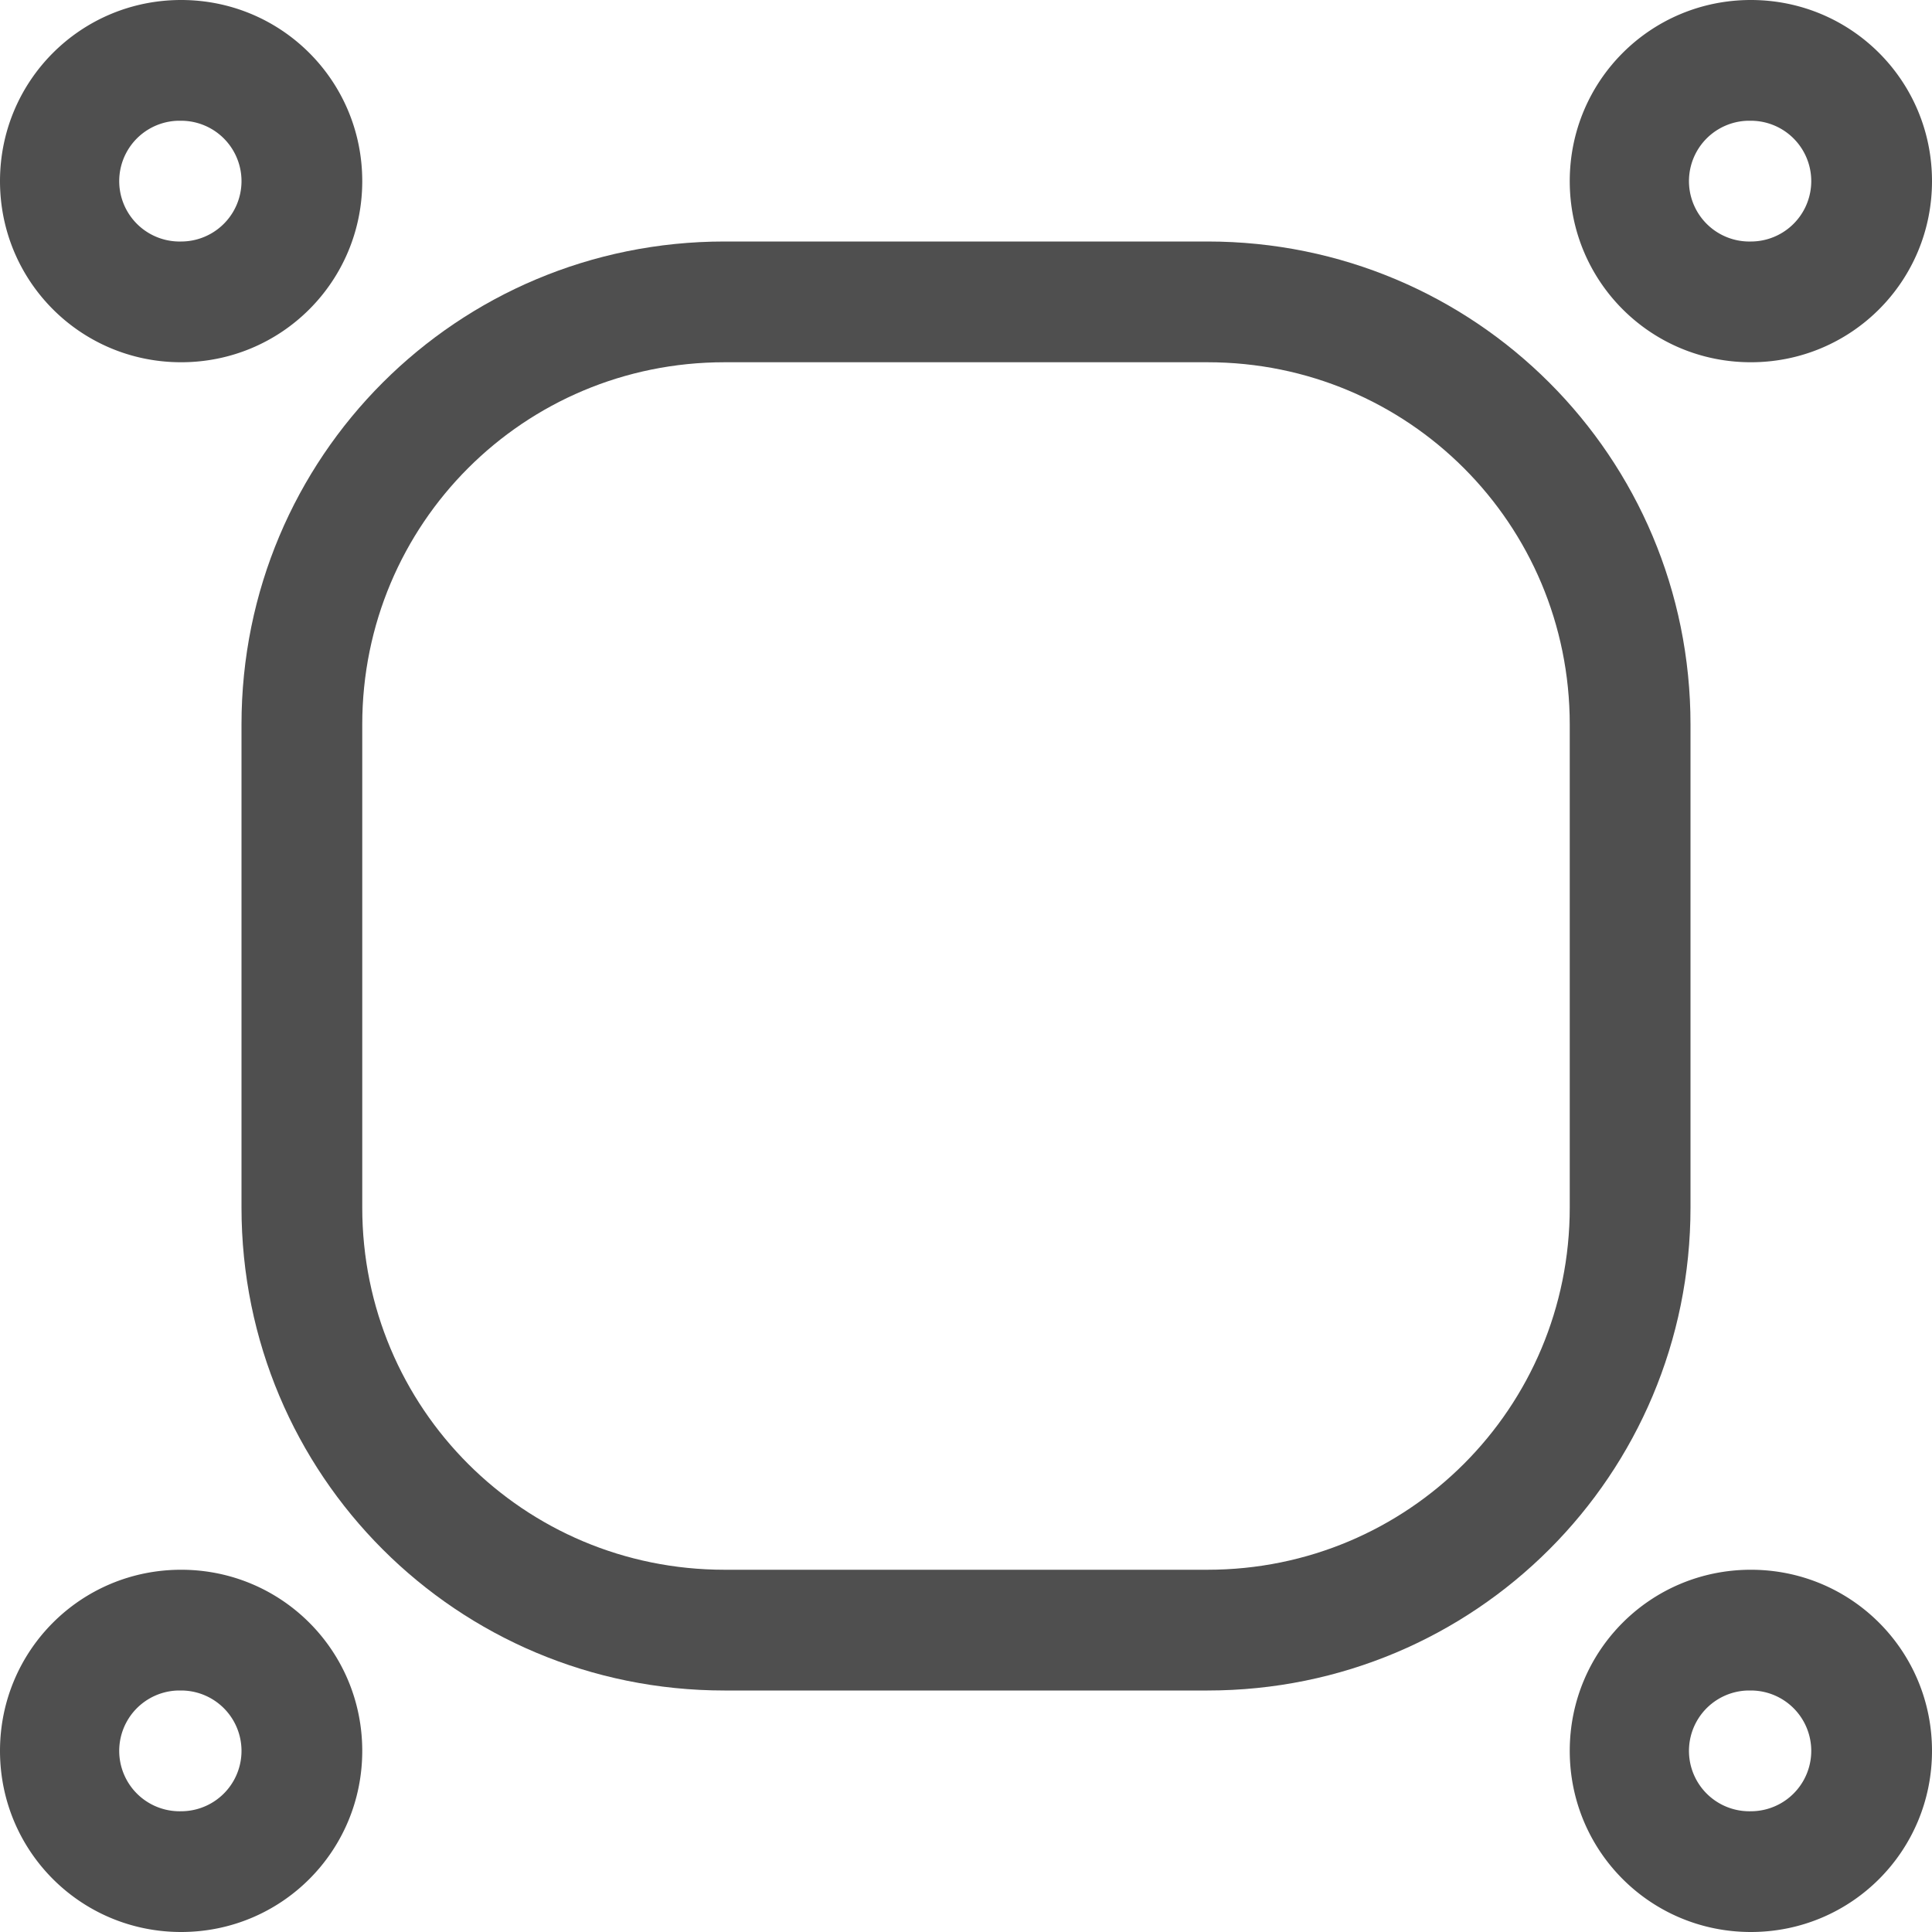 <svg xmlns="http://www.w3.org/2000/svg" width="16" height="16">
    <path fill="#050505" fill-opacity=".7" d="M6 2C3.784 2 2 3.784 2 6v4c0 2.216 1.784 4 4 4h4c2.216 0 4-1.784 4-4V6c0-2.216-1.784-4-4-4H6zm0 1h4c1.662 0 3 1.338 3 3v4c0 1.662-1.338 3-3 3H6c-1.662 0-3-1.338-3-3V6c0-1.662 1.338-3 3-3z"/>
    <path fill="#050505" fill-opacity=".7" fill-rule="evenodd" d="M1.5 0C.669 0 0 .669 0 1.5S.669 3 1.5 3 3 2.331 3 1.5 2.331 0 1.5 0zm-.025 1H1.5a.499.499 0 1 1 0 1 .5.5 0 0 1-.025-1zM14.5 0c-.831 0-1.5.669-1.5 1.5S13.669 3 14.5 3 16 2.331 16 1.5 15.331 0 14.5 0zm-.025 1h.025a.499.499 0 1 1 0 1 .5.5 0 0 1-.025-1zM1.5 13c-.831 0-1.5.669-1.5 1.5S.669 16 1.5 16 3 15.331 3 14.5 2.331 13 1.5 13zm-.025 1H1.5a.499.499 0 1 1 0 1 .5.5 0 0 1-.025-1zM14.5 13c-.831 0-1.5.669-1.5 1.5s.669 1.5 1.5 1.5 1.5-.669 1.5-1.5-.669-1.5-1.5-1.5zm-.025 1h.025a.499.499 0 1 1 0 1 .5.5 0 0 1-.025-1z" style="paint-order:stroke fill markers"/>
</svg>
